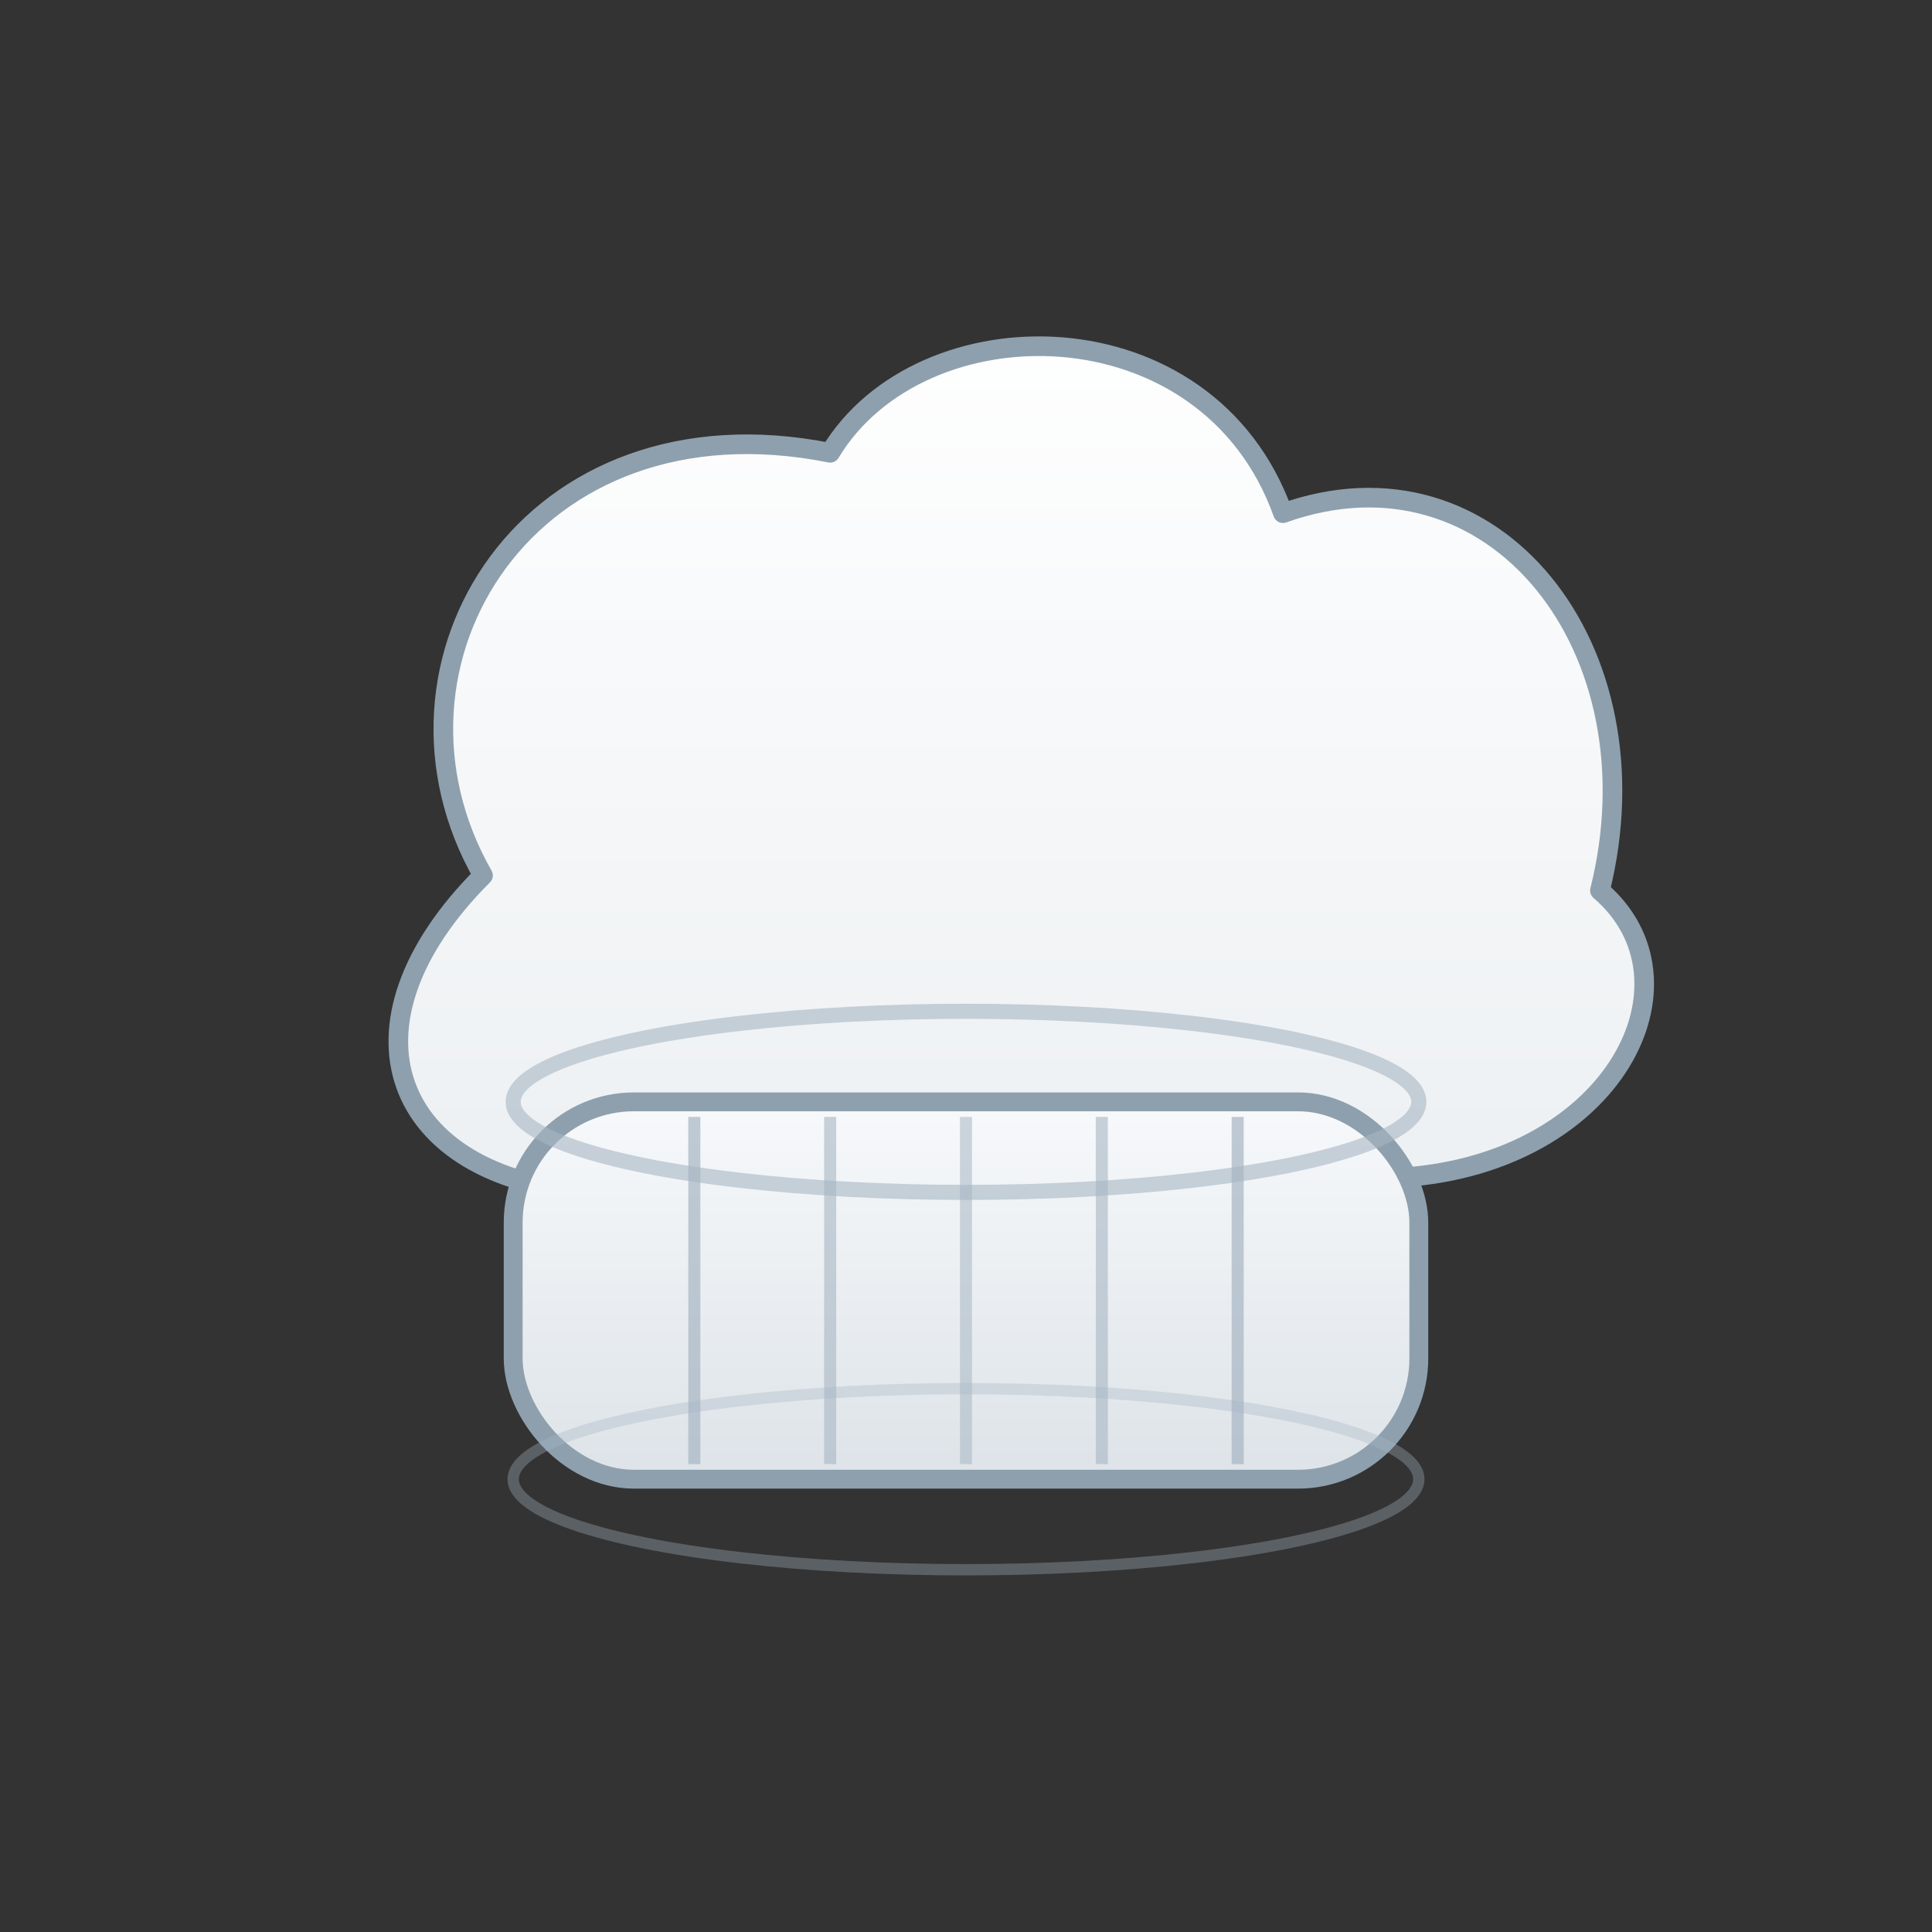 <svg xmlns="http://www.w3.org/2000/svg" width="320" height="320" viewBox="0 0 256 256">
  <rect x="0" y="0" width="256" height="256" fill="#333333" stroke="none"/>
  <defs>
    <linearGradient id="toqueFill" x1="0" x2="0" y1="0" y2="1">
      <stop offset="0%" stop-color="#ffffff"/>
      <stop offset="100%" stop-color="#e9edf0"/>
    </linearGradient>
    <linearGradient id="bandFill" x1="0" x2="0" y1="0" y2="1">
      <stop offset="0%" stop-color="#f7f9fb"/>
      <stop offset="100%" stop-color="#dde3e8"/>
    </linearGradient>
  </defs>

  <!-- hat (taller crown + stronger flop; now facing straight) -->
  <g>

    <!-- taller, floppier crown -->
    <path
      d="M64 116
         C48 88, 70 52, 110 60
         C122 40, 160 40, 170 68
         C198 58, 220 86, 212 118
         C226 130, 214 154, 186 156
         C176 172, 152 182, 128 180
         C104 182, 86 174, 78 158
         C52 156, 44 136, 64 116 Z"
      fill="url(#toqueFill)"
      stroke="#8ea0ad"
      stroke-width="2.6"
      stroke-linejoin="round"
    />

    <!-- band (base) -->
    <g>
      <rect x="68" y="146" width="120" height="50" rx="16"
            fill="url(#bandFill)" stroke="#8ea0ad" stroke-width="2.5"/>
      <ellipse cx="128" cy="146" rx="60" ry="12"
               fill="none" stroke="#a7b6c3" stroke-width="2" opacity=".6"/>
      <ellipse cx="128" cy="196" rx="60" ry="12"
               fill="none" stroke="#a7b6c3" stroke-width="1.5" opacity=".35"/>

      <!-- pleats on band -->
      <path d="M92 148 V194" stroke="#a7b6c3" stroke-width="1.6" opacity=".7"/>
      <path d="M110 148 V194" stroke="#a7b6c3" stroke-width="1.6" opacity=".6"/>
      <path d="M128 148 V194" stroke="#a7b6c3" stroke-width="1.6" opacity=".55"/>
      <path d="M146 148 V194" stroke="#a7b6c3" stroke-width="1.6" opacity=".6"/>
      <path d="M164 148 V194" stroke="#a7b6c3" stroke-width="1.6" opacity=".7"/>
    </g>
  </g>
</svg>
